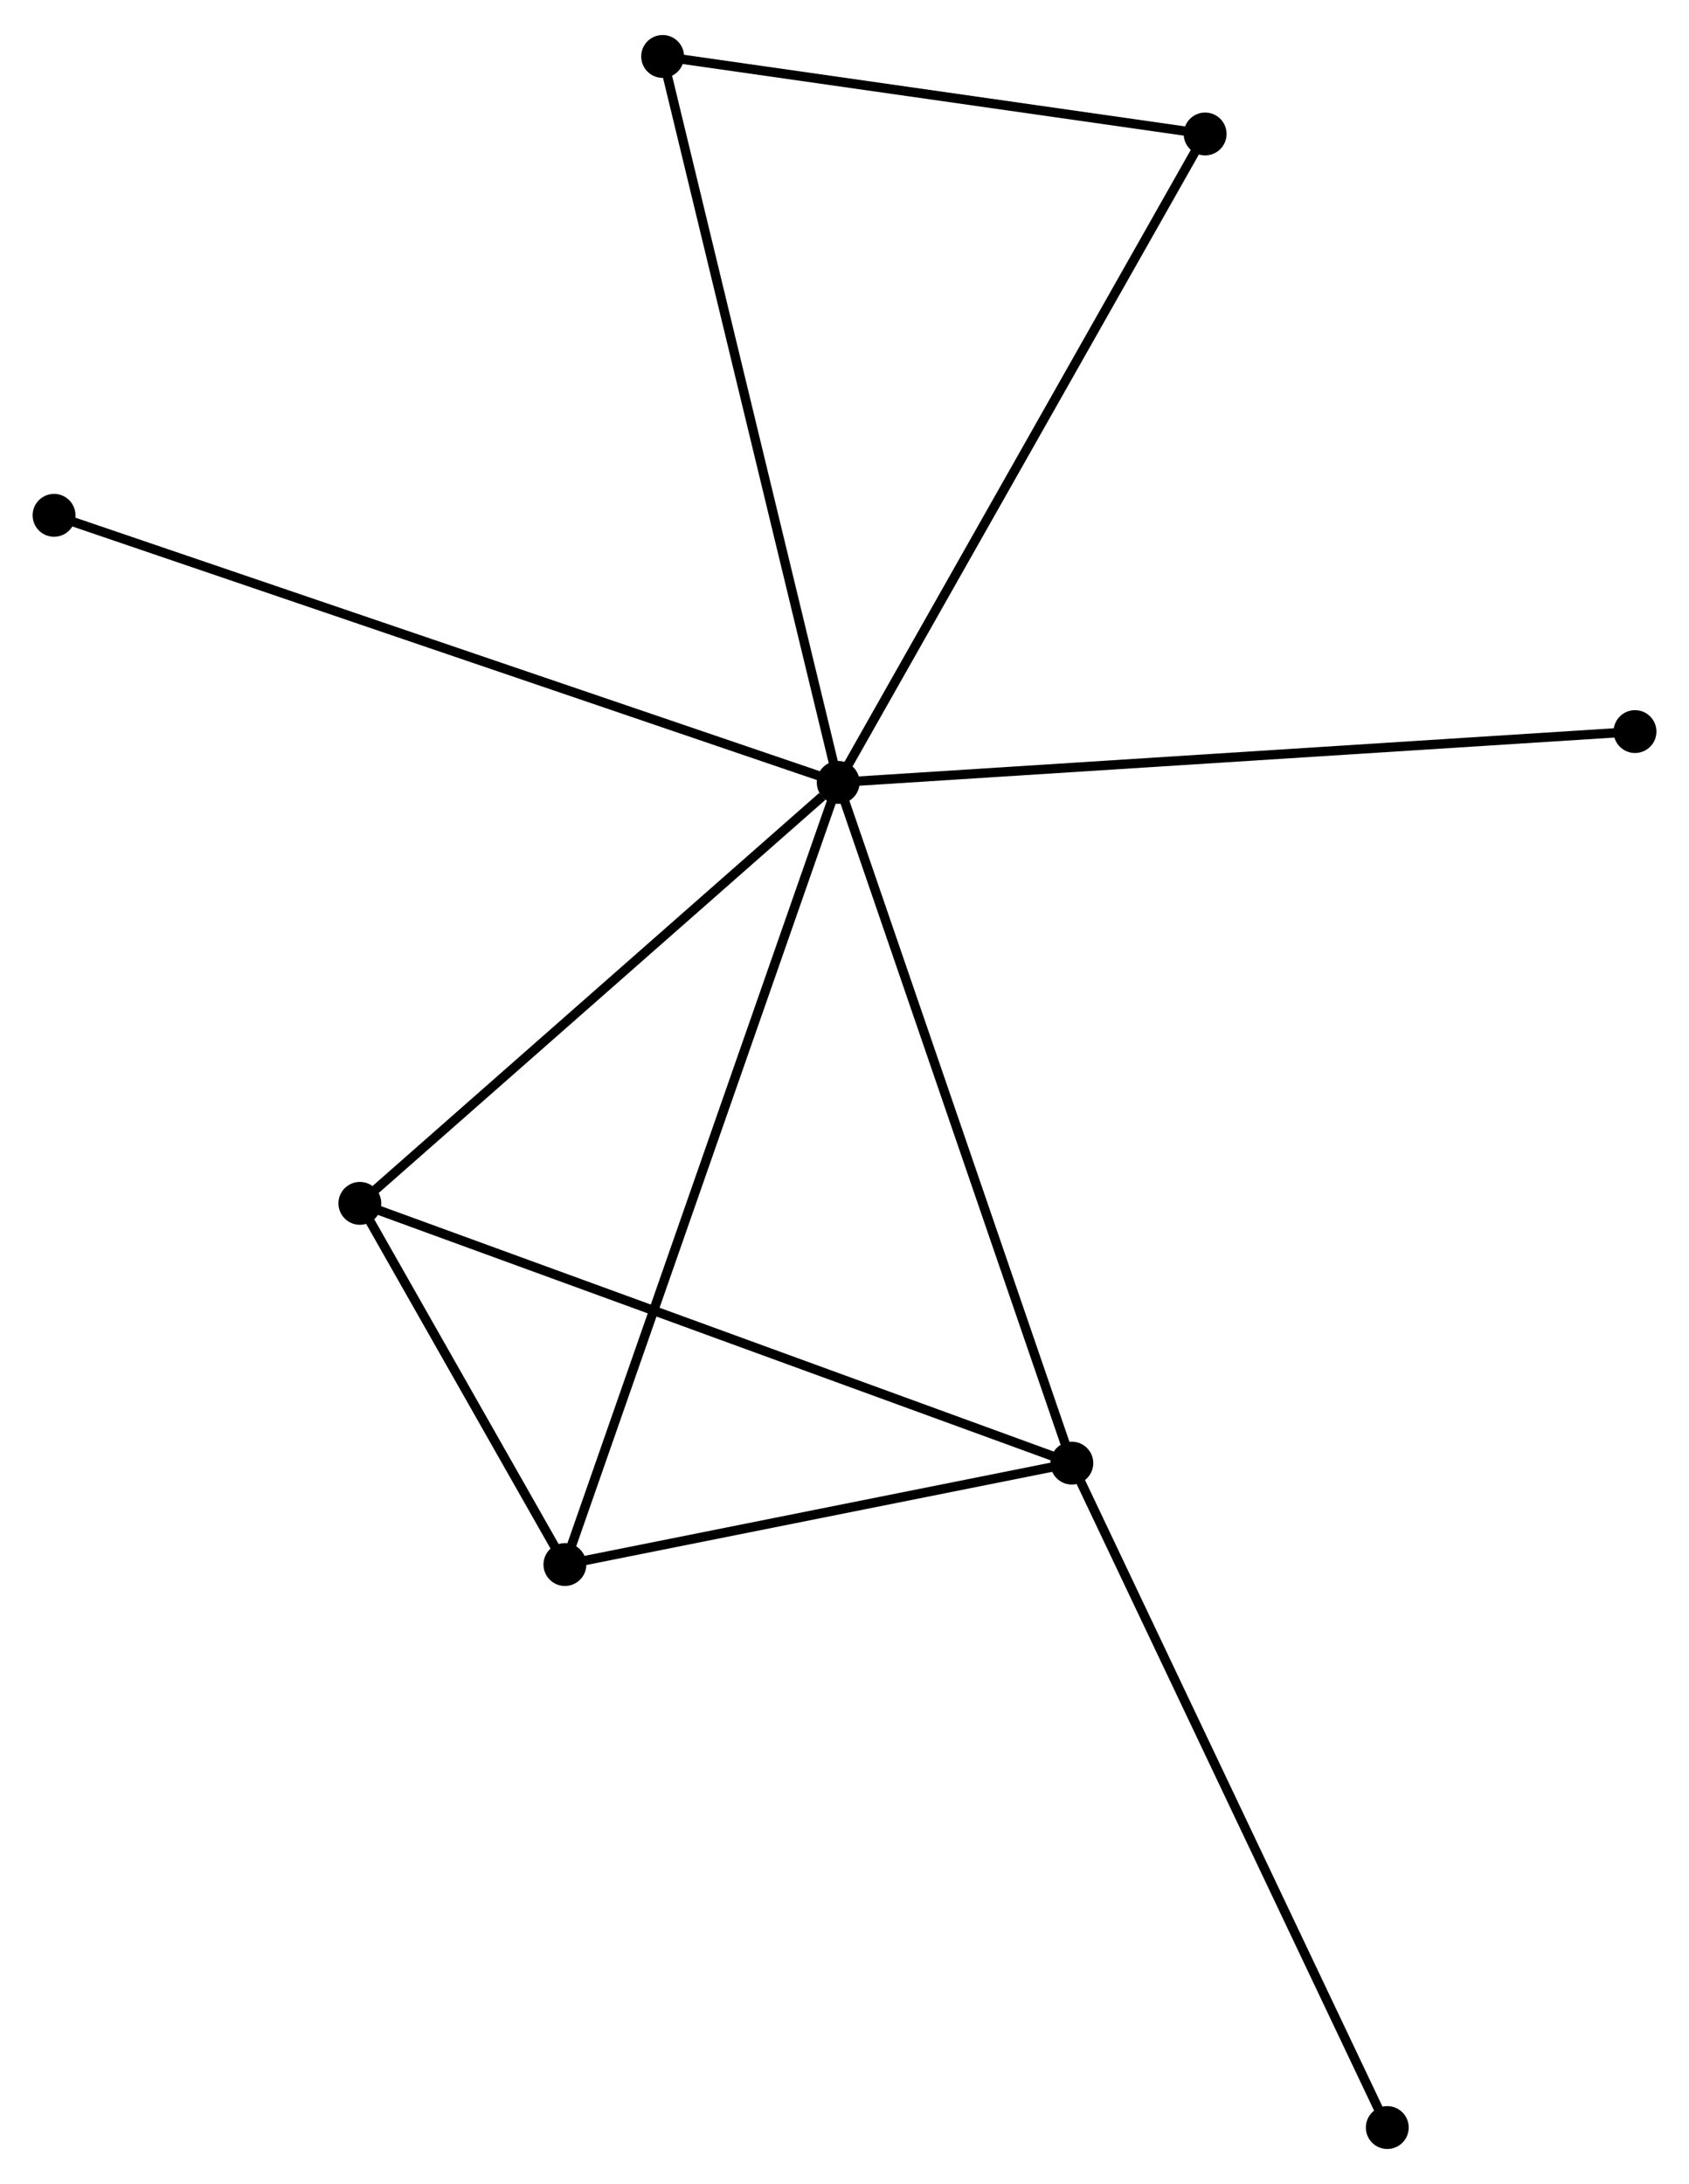 <?xml version="1.0" encoding="UTF-8" standalone="no"?>
<!DOCTYPE svg PUBLIC "-//W3C//DTD SVG 1.1//EN"
 "http://www.w3.org/Graphics/SVG/1.1/DTD/svg11.dtd">
<!-- Generated by graphviz version 2.36.0 (20140111.2315)
 -->
<!-- Title: %3 Pages: 1 -->
<svg width="181pt" height="234pt"
 viewBox="0.00 0.00 181.25 233.81" xmlns="http://www.w3.org/2000/svg" xmlns:xlink="http://www.w3.org/1999/xlink">
<g id="graph0" class="graph" transform="scale(1 1) rotate(0) translate(4 229.808)">
<title>%3</title>
<!-- 0 -->
<g id="node1" class="node"><title>0</title>
<ellipse fill="black" stroke="black" cx="85.948" cy="-146.122" rx="1.8" ry="1.8"/>
</g>
<!-- 1 -->
<g id="node2" class="node"><title>1</title>
<ellipse fill="black" stroke="black" cx="111.021" cy="-73.086" rx="1.8" ry="1.8"/>
</g>
<!-- 0&#45;&#45;1 -->
<g id="edge1" class="edge"><title>0&#45;&#45;1</title>
<path fill="none" stroke="black" d="M86.567,-144.316C90.036,-134.212 107.011,-84.767 110.423,-74.828"/>
</g>
<!-- 2 -->
<g id="node3" class="node"><title>2</title>
<ellipse fill="black" stroke="black" cx="56.621" cy="-62.206" rx="1.8" ry="1.8"/>
</g>
<!-- 0&#45;&#45;2 -->
<g id="edge2" class="edge"><title>0&#45;&#45;2</title>
<path fill="none" stroke="black" d="M85.335,-144.369C81.519,-133.448 61.037,-74.841 57.23,-63.949"/>
</g>
<!-- 3 -->
<g id="node4" class="node"><title>3</title>
<ellipse fill="black" stroke="black" cx="34.618" cy="-100.956" rx="1.8" ry="1.8"/>
</g>
<!-- 0&#45;&#45;3 -->
<g id="edge3" class="edge"><title>0&#45;&#45;3</title>
<path fill="none" stroke="black" d="M84.24,-144.619C76.307,-137.639 43.144,-108.458 35.984,-102.158"/>
</g>
<!-- 4 -->
<g id="node5" class="node"><title>4</title>
<ellipse fill="black" stroke="black" cx="125.326" cy="-215.69" rx="1.8" ry="1.8"/>
</g>
<!-- 0&#45;&#45;4 -->
<g id="edge4" class="edge"><title>0&#45;&#45;4</title>
<path fill="none" stroke="black" d="M86.921,-147.841C92.322,-157.383 118.566,-203.747 124.242,-213.775"/>
</g>
<!-- 5 -->
<g id="node6" class="node"><title>5</title>
<ellipse fill="black" stroke="black" cx="67.109" cy="-224.008" rx="1.8" ry="1.8"/>
</g>
<!-- 0&#45;&#45;5 -->
<g id="edge5" class="edge"><title>0&#45;&#45;5</title>
<path fill="none" stroke="black" d="M85.482,-148.047C82.876,-158.823 70.122,-211.551 67.558,-222.15"/>
</g>
<!-- 6 -->
<g id="node7" class="node"><title>6</title>
<ellipse fill="black" stroke="black" cx="1.8" cy="-174.775" rx="1.8" ry="1.8"/>
</g>
<!-- 0&#45;&#45;6 -->
<g id="edge6" class="edge"><title>0&#45;&#45;6</title>
<path fill="none" stroke="black" d="M84.19,-146.72C73.239,-150.449 14.471,-170.46 3.548,-174.18"/>
</g>
<!-- 7 -->
<g id="node8" class="node"><title>7</title>
<ellipse fill="black" stroke="black" cx="171.455" cy="-151.574" rx="1.8" ry="1.8"/>
</g>
<!-- 0&#45;&#45;7 -->
<g id="edge7" class="edge"><title>0&#45;&#45;7</title>
<path fill="none" stroke="black" d="M88.061,-146.256C99.891,-147.011 157.779,-150.702 169.415,-151.444"/>
</g>
<!-- 1&#45;&#45;2 -->
<g id="edge8" class="edge"><title>1&#45;&#45;2</title>
<path fill="none" stroke="black" d="M109.211,-72.724C100.952,-71.072 66.882,-64.258 58.494,-62.58"/>
</g>
<!-- 1&#45;&#45;3 -->
<g id="edge9" class="edge"><title>1&#45;&#45;3</title>
<path fill="none" stroke="black" d="M109.132,-73.775C98.562,-77.631 46.838,-96.499 36.44,-100.291"/>
</g>
<!-- 8 -->
<g id="node9" class="node"><title>8</title>
<ellipse fill="black" stroke="black" cx="144.872" cy="-1.8" rx="1.8" ry="1.8"/>
</g>
<!-- 1&#45;&#45;8 -->
<g id="edge10" class="edge"><title>1&#45;&#45;8</title>
<path fill="none" stroke="black" d="M111.858,-71.324C116.541,-61.461 139.457,-13.202 144.064,-3.501"/>
</g>
<!-- 2&#45;&#45;3 -->
<g id="edge11" class="edge"><title>2&#45;&#45;3</title>
<path fill="none" stroke="black" d="M55.676,-63.871C52.056,-70.245 39.106,-93.052 35.535,-99.34"/>
</g>
<!-- 4&#45;&#45;5 -->
<g id="edge12" class="edge"><title>4&#45;&#45;5</title>
<path fill="none" stroke="black" d="M123.389,-215.967C114.55,-217.23 78.09,-222.439 69.113,-223.721"/>
</g>
</g>
</svg>
